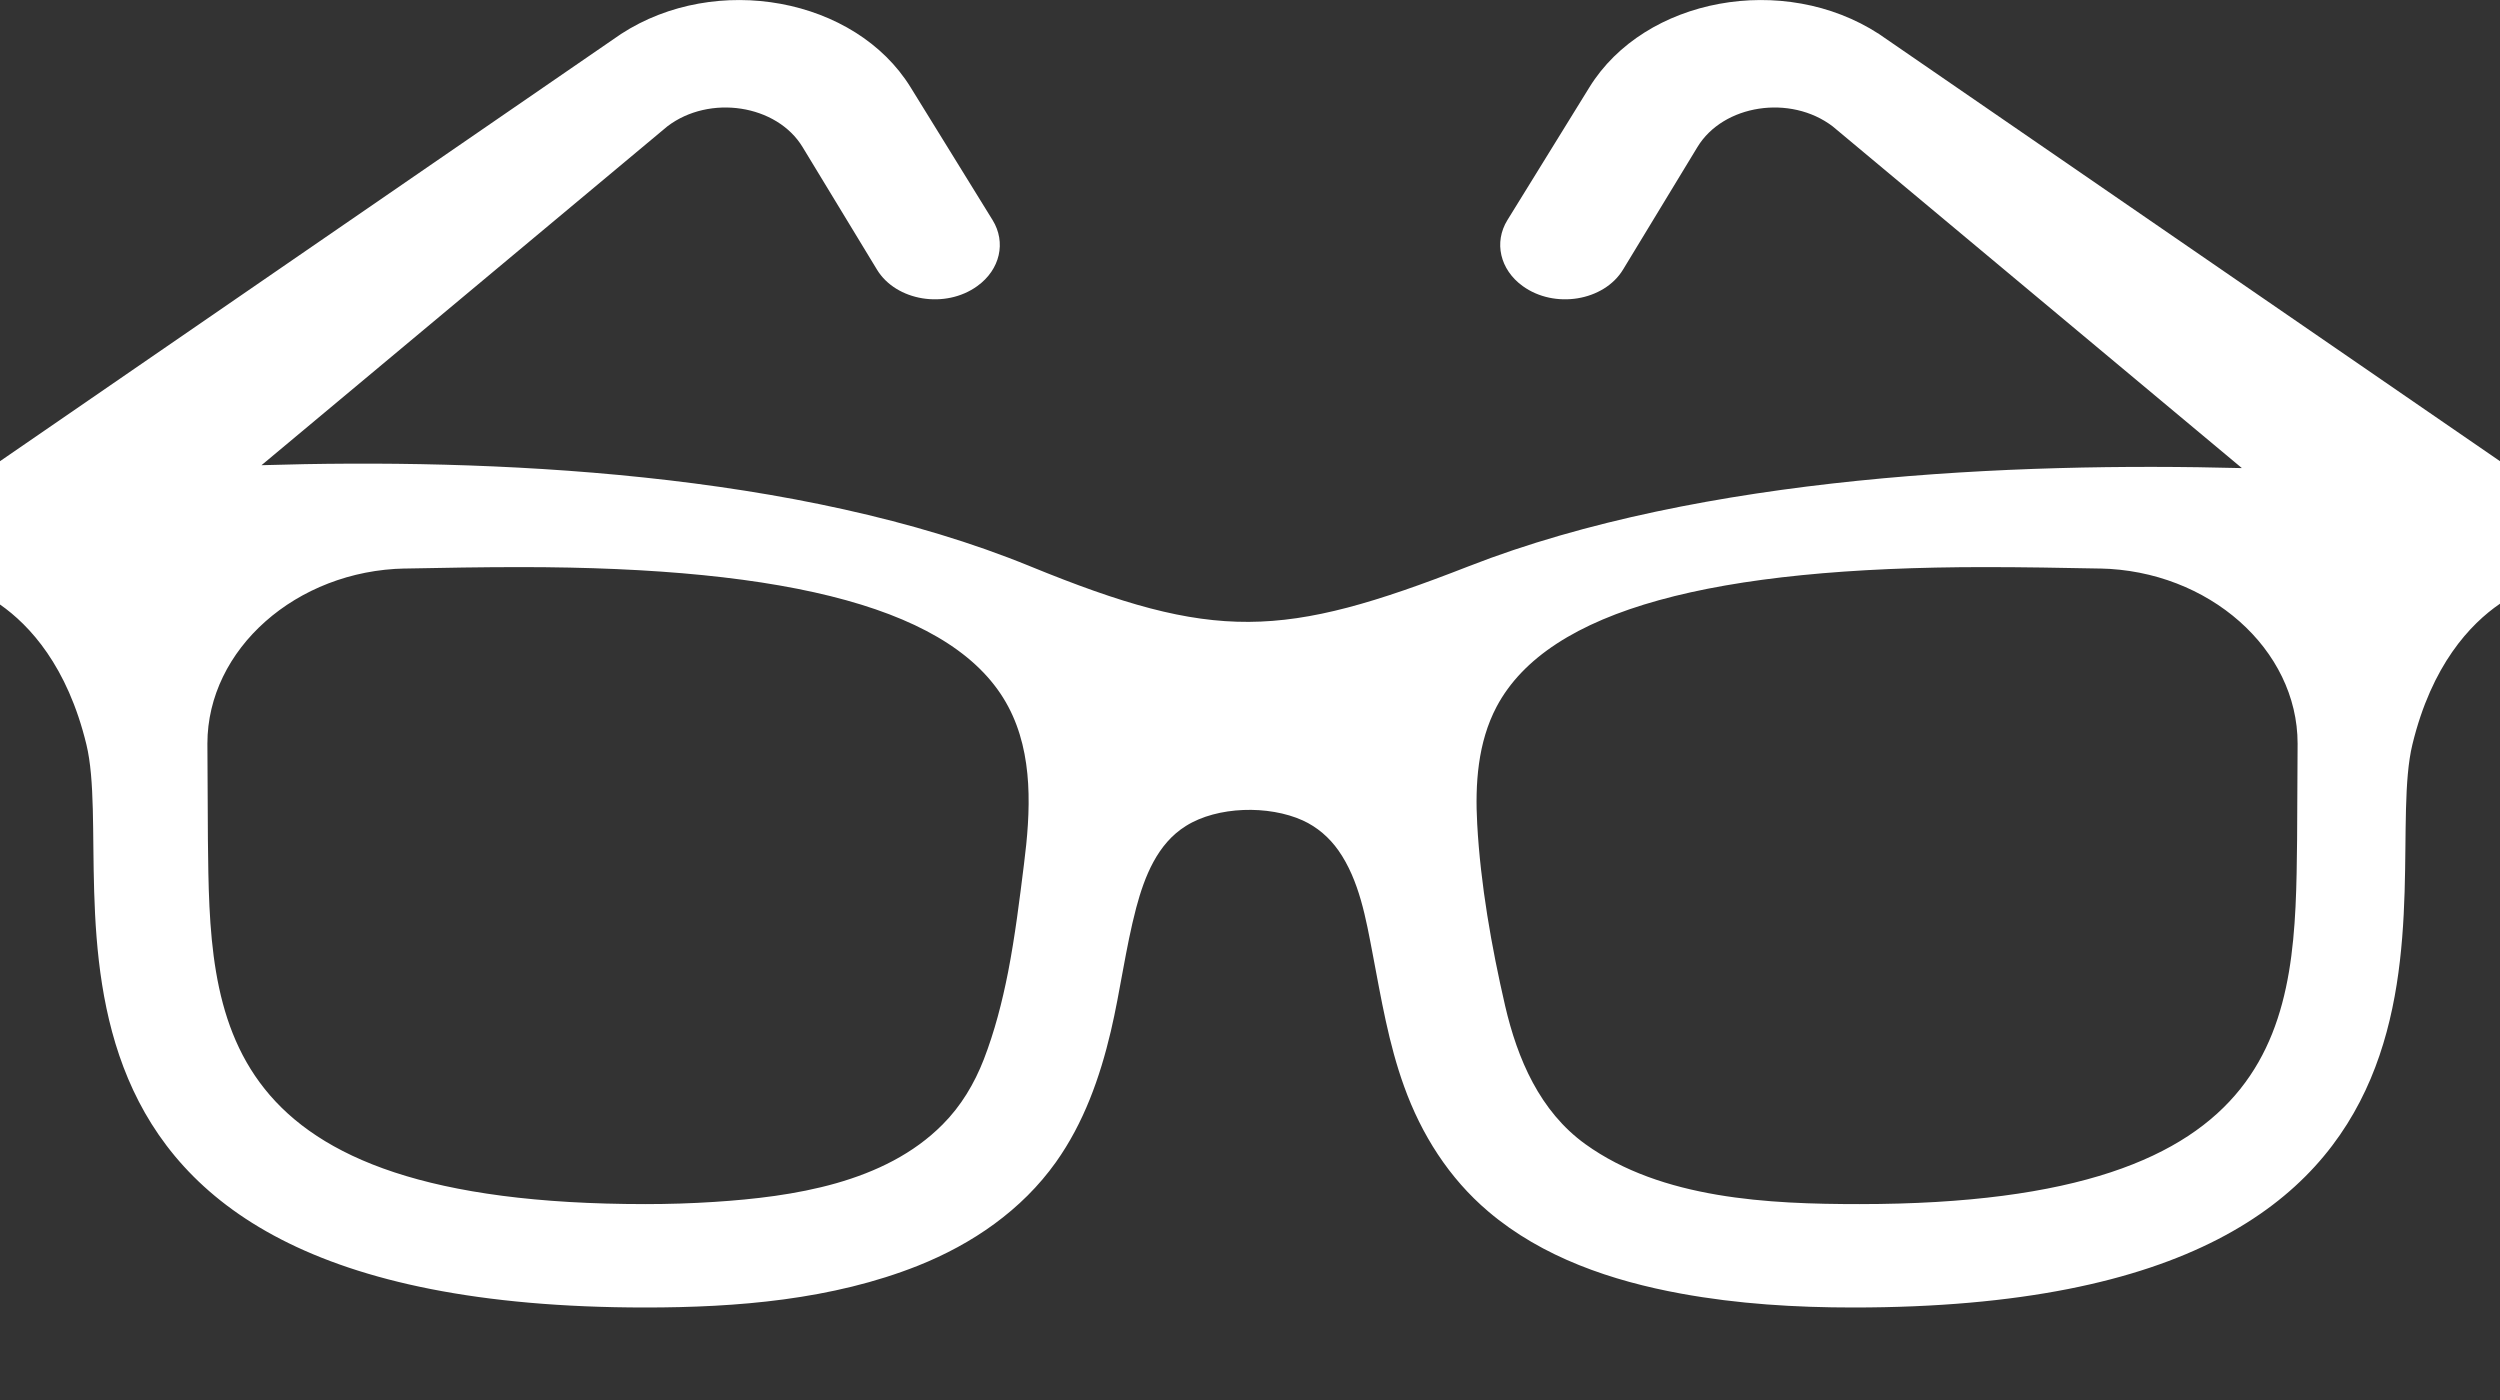 <svg
    width="25px"
    height="14px"
    viewBox="0 0 25 14"
    version="1.1"
    xmlns="http://www.w3.org/2000/svg"
    xmlnsXlink="http://www.w3.org/1999/xlink">
    <rect x="0" y="0" width="25" height="14" fill="#333333" stroke="none"/>
    <path
        stoke="none"
        fill="#fff"
        d="M22.971,8.394 C22.952,10.187 22.933,12.041 18.596,12.041 C17.691,12.041 16.618,11.992 15.853,11.441 C15.398,11.113 15.174,10.588 15.051,10.057 C14.915,9.468 14.805,8.843 14.772,8.239 C14.75,7.842 14.777,7.425 14.966,7.067 C15.485,6.089 17.146,5.671 19.849,5.671 C20.237,5.671 20.615,5.678 20.975,5.685 C20.983,5.685 20.99,5.685 20.998,5.685 C22.086,5.705 22.976,6.492 22.976,7.436 C22.976,7.436 22.972,8.273 22.971,8.394 M10.081,9.72 C10.022,10.02 9.946,10.315 9.838,10.594 C9.744,10.836 9.61,11.061 9.426,11.245 C8.845,11.831 7.928,11.968 7.144,12.019 C6.915,12.034 6.684,12.041 6.454,12.041 C2.117,12.041 2.098,10.187 2.079,8.394 C2.078,8.273 2.074,7.436 2.074,7.436 C2.074,6.492 2.964,5.705 4.051,5.685 C4.059,5.685 4.067,5.685 4.075,5.685 C4.434,5.678 4.813,5.671 5.2,5.671 C7.904,5.671 9.565,6.089 10.083,7.067 C10.337,7.545 10.306,8.121 10.24,8.64 C10.196,8.993 10.151,9.36 10.081,9.72 M15.894,0.873 L15.074,2.201 C14.937,2.423 15,2.696 15.226,2.86 C15.545,3.092 16.04,3.011 16.231,2.695 L16.974,1.471 C17.232,1.045 17.905,0.942 18.327,1.264 L22.419,4.681 C20.145,4.622 17.02,4.751 14.686,5.663 C12.826,6.39 12.147,6.418 10.302,5.663 C7.978,4.711 4.882,4.583 2.615,4.652 L6.673,1.264 C7.095,0.942 7.768,1.045 8.026,1.471 L8.769,2.695 C8.96,3.011 9.455,3.092 9.774,2.86 C10.001,2.696 10.063,2.423 9.926,2.201 L9.106,0.873 C8.553,-0.023 7.162,-0.279 6.21,0.34 L0,4.612 L0,6.045 C0.296,6.252 0.674,6.66 0.864,7.445 C1.205,8.852 -0.227,13.075 6.454,13.075 C7.369,13.075 8.322,12.998 9.18,12.657 C9.724,12.44 10.217,12.102 10.559,11.622 C10.837,11.231 10.999,10.777 11.108,10.314 C11.204,9.905 11.255,9.485 11.362,9.078 C11.445,8.767 11.573,8.437 11.86,8.259 C12.174,8.062 12.686,8.05 13.027,8.204 C13.172,8.27 13.293,8.375 13.384,8.504 C13.594,8.803 13.66,9.19 13.727,9.541 C13.812,9.987 13.886,10.436 14.041,10.864 C14.214,11.345 14.49,11.782 14.883,12.115 C15.424,12.575 16.12,12.81 16.81,12.936 C17.378,13.04 17.957,13.075 18.534,13.075 C25.215,13.075 23.783,8.852 24.124,7.445 C24.317,6.649 24.702,6.241 25,6.037 L25,4.612 L18.79,0.34 C17.838,-0.279 16.447,-0.023 15.894,0.873" />
</svg>

